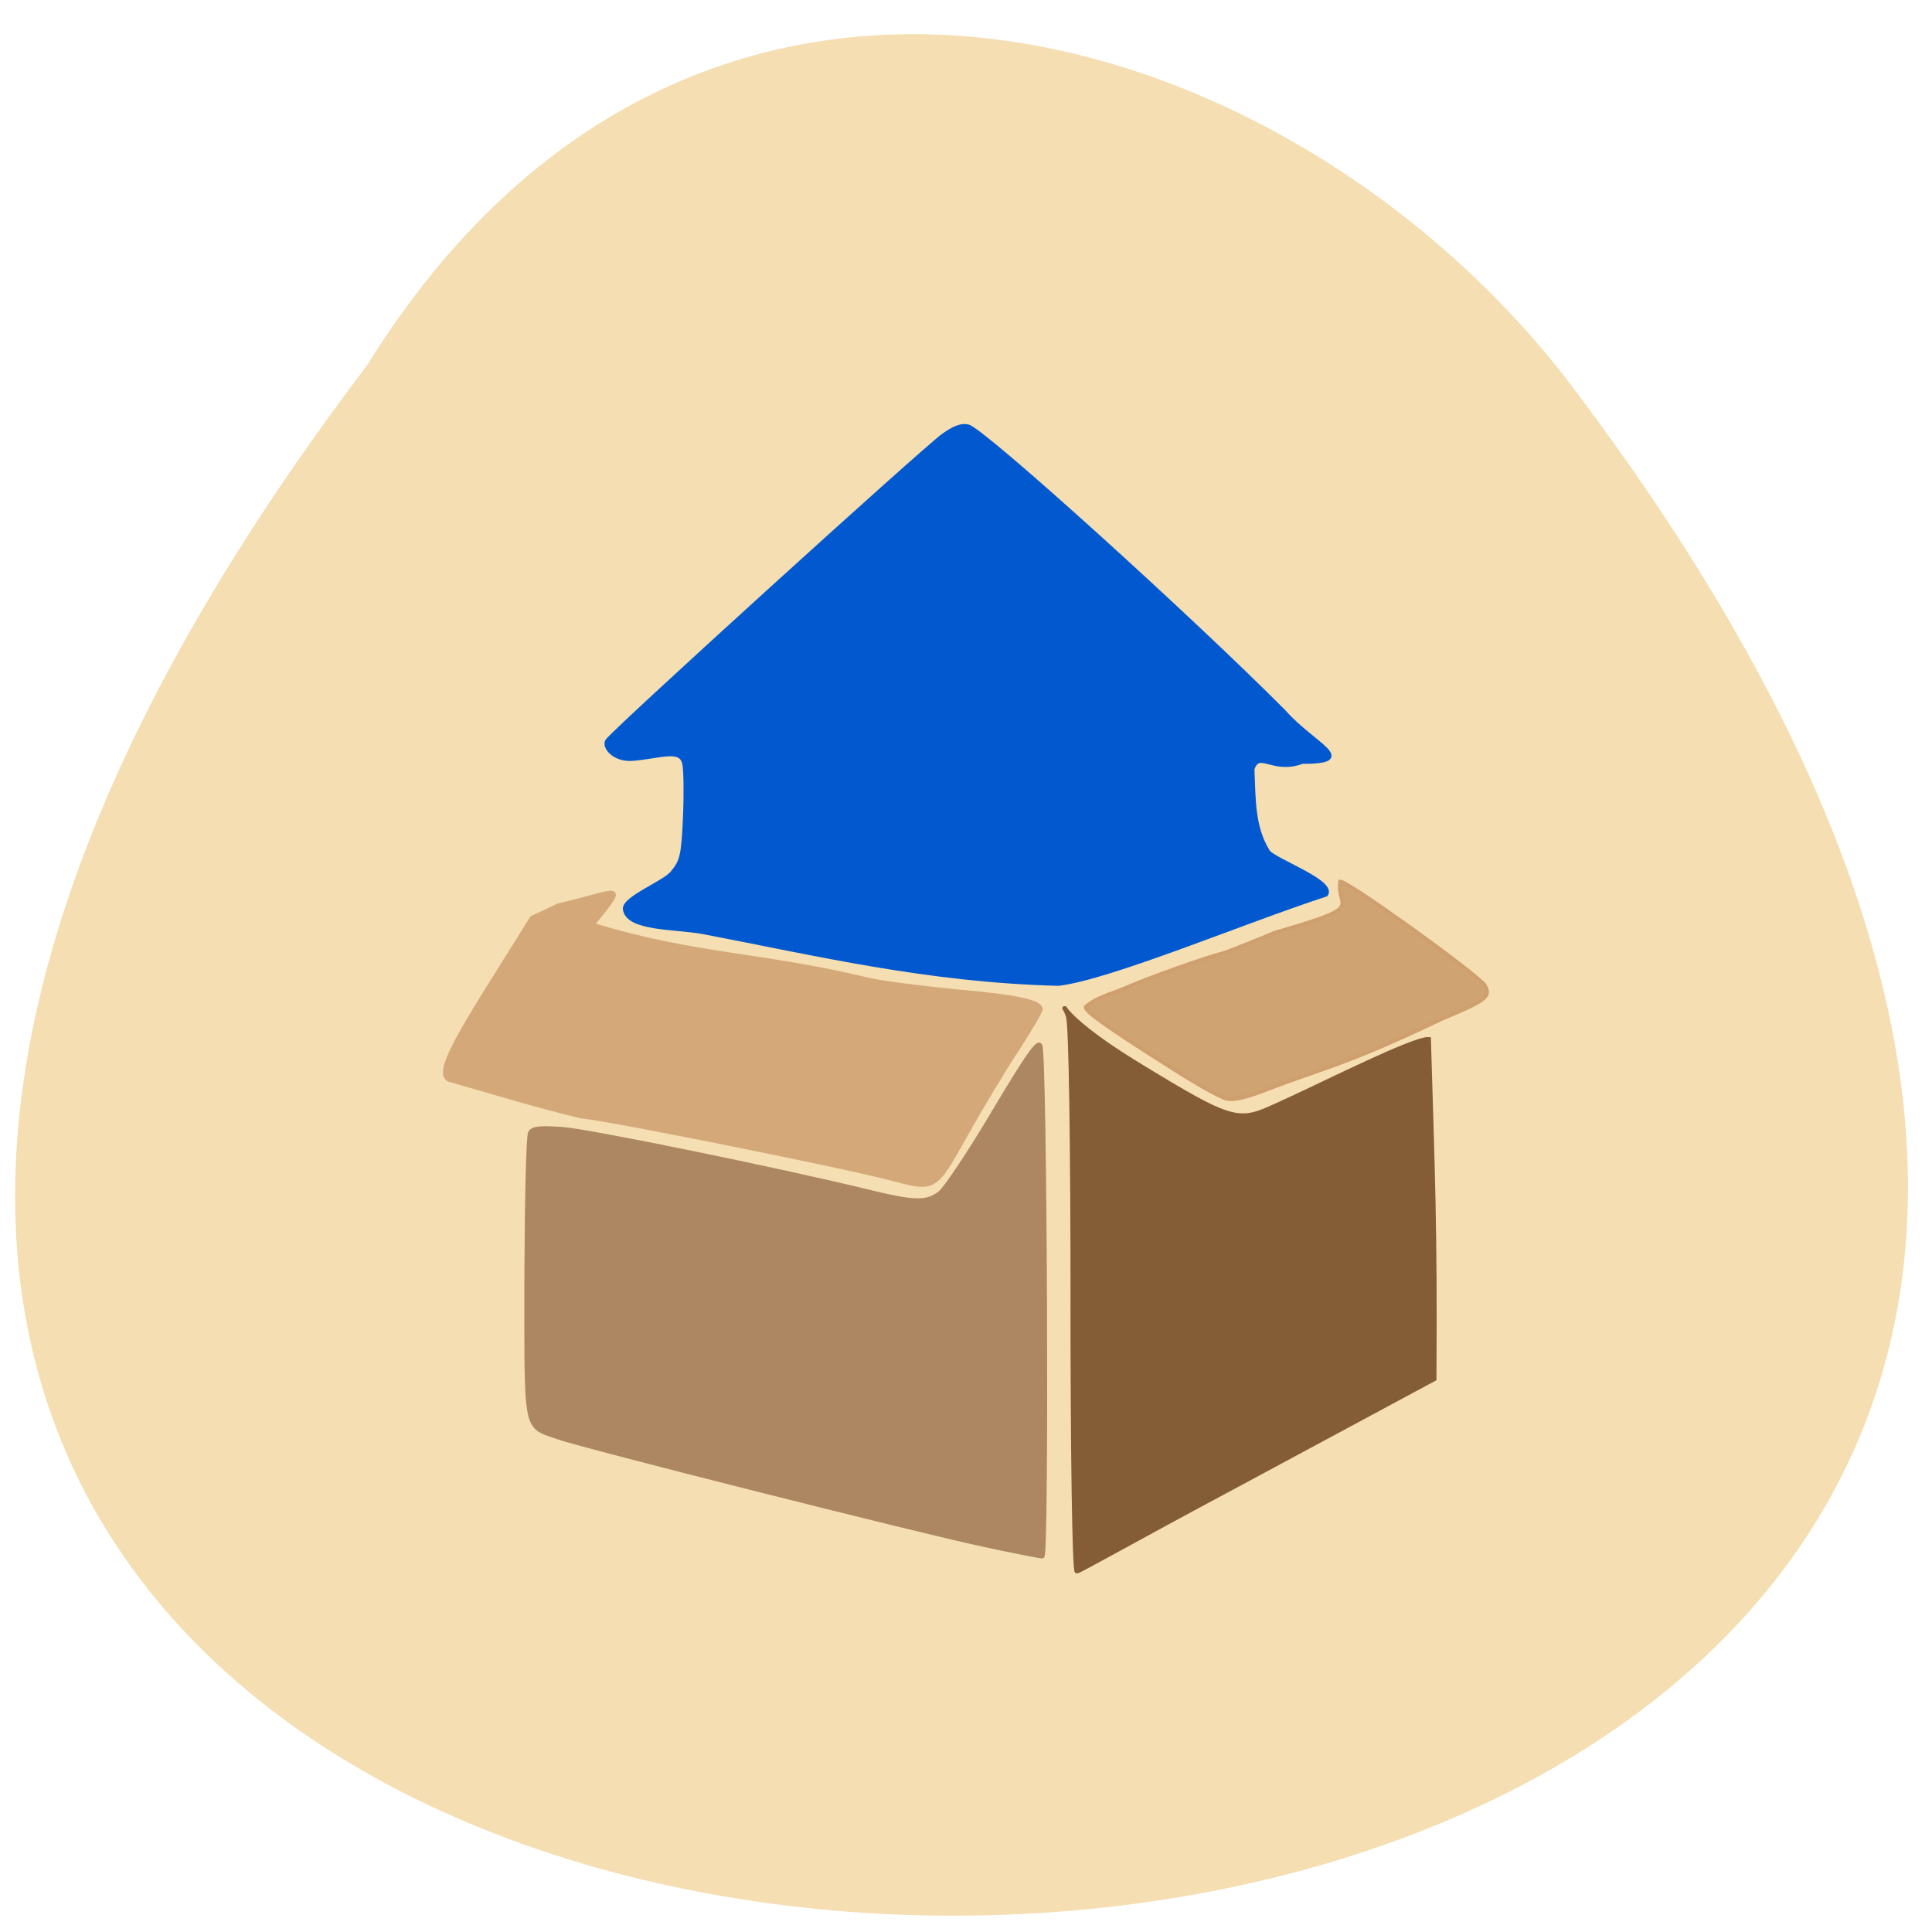 <svg xmlns="http://www.w3.org/2000/svg" viewBox="0 0 22 22"><path d="m 4.18 4.16 c -17.98 23.691 31.406 23.355 13.613 0.098 c -3.215 -4.082 -9.895 -6.094 -13.613 -0.098" fill="#f4deb2"/><g transform="matrix(0.071 0 0 0.069 2.507 2.957)"><path d="m 77.49 110.98 c -4.542 -0.853 -12.185 -0.455 -12.573 -3.811 c -0.166 -1.82 6.425 -4.38 7.643 -6.03 c 1.495 -1.877 1.717 -2.73 1.994 -9.101 c 0.166 -3.868 0.111 -7.85 -0.111 -8.873 c -0.554 -2.617 -3.766 -1.195 -8.09 -0.796 c -3.102 0.341 -4.874 -1.934 -4.265 -2.958 c 0.886 -1.479 50.679 -48.01 53.892 -50.4 c 1.772 -1.308 2.991 -1.763 3.988 -1.479 c 2.437 0.626 35.503 31.398 50.679 47.1 c 4.597 5.404 12.13 8.248 2.88 8.248 c -4.763 1.82 -6.923 -2.048 -7.976 1.195 c 0.222 4.721 0 9.499 2.492 13.595 c 0.886 1.422 10.8 5.01 9.305 7.11 c -13.238 4.437 -34.728 13.765 -42.925 14.732 c -21.1 -0.569 -38.716 -4.949 -56.938 -8.532" fill="#0259cf" stroke="#0259cf" stroke-width="0.657"/><path d="m 107.4 151.6 c -7.477 -2.048 -46.968 -10.182 -49.41 -10.182 c -7.422 -1.82 -15.231 -4.323 -21.324 -6.086 c -1.606 -0.967 -0.222 -4.437 6.37 -15.244 l 6.979 -11.49 l 4.265 -2.048 c 9.305 -2.161 11.576 -4.437 5.428 3.185 c 15.951 5.119 27.14 4.835 44.03 9.04 c 2.049 0.512 8.419 1.365 14.07 1.934 c 10.08 0.91 13.791 1.763 13.791 3.01 c 0 0.341 -1.662 3.242 -3.656 6.428 c -2.049 3.185 -5.76 9.499 -8.253 14.11 c -5.206 9.499 -4.929 9.329 -12.296 7.338" fill="#d4a879" stroke="#d4a879" stroke-width="0.642"/><path d="m 167.89 136.92 c -3.379 1.365 -5.317 1.82 -6.48 1.536 c -0.942 -0.171 -5.317 -2.73 -9.748 -5.688 c -9.637 -6.314 -12.85 -8.646 -12.85 -9.442 c 1.828 -1.65 4.265 -2.161 6.646 -3.242 c 3.212 -1.479 13.182 -5.119 15.231 -5.574 c 0.997 -0.284 7.03 -2.787 8.363 -3.413 c 15.07 -4.494 9.97 -3.868 10.579 -8.475 c 1.329 0 22.266 15.529 23.21 17.18 c 0.997 1.82 0.166 2.446 -6.868 5.461 c -15.342 7.565 -19.16 8.134 -28.08 11.661" fill="#d0a373" stroke="#cf9f6e" stroke-width="0.623"/><path d="m 136.76 171.9 c 0 -26.05 -0.277 -45.505 -0.72 -46.984 c -0.942 -3.242 -2.437 -0.683 10.579 7.565 c 17.613 11.09 16.561 9.954 25.2 5.973 c 5.206 -2.446 19.718 -9.954 21.989 -9.784 c 0.609 21.615 1.052 30.659 0.886 56.03 l -33.29 18.43 c -12.961 7.11 -23.65 13.31 -23.983 13.31 c -0.388 0 -0.665 -20.02 -0.665 -44.538" fill="#845c36" stroke="#845c36" stroke-width="0.756"/></g><path d="m 130.57 210.26 c -9.125 -1.928 -57.658 -14.188 -61.31 -15.473 c -4.883 -1.73 -4.587 -0.297 -4.587 -22.938 c 0.049 -11.123 0.247 -20.565 0.543 -21.01 c 0.395 -0.643 1.48 -0.742 4.784 -0.494 c 4.094 0.346 30.679 5.784 43.503 8.898 c 7.201 1.78 8.878 1.78 10.802 0.297 c 0.838 -0.692 4.34 -5.932 7.793 -11.766 c 4.834 -8.107 6.363 -10.283 6.659 -9.442 c 0.691 1.879 0.986 73.66 0.296 73.61 c -0.345 0 -4.143 -0.742 -8.484 -1.681" transform="matrix(0.079 0 0 0.079 0.885 0.98)" fill="#ad8761" stroke="#ad8761" stroke-width="0.583"/></svg>
